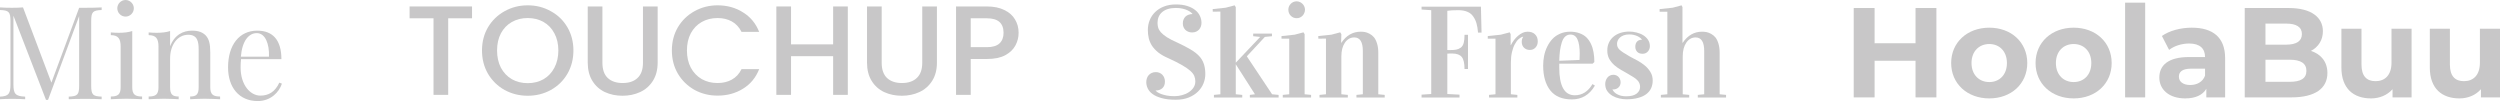 <svg width="940" height="38" viewBox="0 0 940 38" fill="none" xmlns="http://www.w3.org/2000/svg">
<g opacity="0.25">
<path d="M38.226 2.786C36.709 2.881 34.29 2.929 32.061 2.929H29.761L19.327 31.071L8.655 2.786C7.588 2.881 5.928 2.929 4.506 2.929C2.869 2.929 1.067 2.881 0 2.786V3.762C3.296 3.905 3.936 4.405 3.936 7.952V31.643C3.936 35.214 3.296 36.191 0 36.333V37.309C1.067 37.214 2.869 37.167 4.506 37.167C6.166 37.167 8.3 37.214 9.462 37.309V36.333C5.691 36.191 5.051 35.214 5.051 31.643V5.905L17.287 37.548H18.07L29.761 6.048V32.143C29.761 35.691 29.144 36.191 25.848 36.333V37.309C27.2 37.214 29.523 37.167 32.061 37.167C34.29 37.167 36.709 37.214 38.226 37.309V36.333C34.93 36.191 34.29 35.691 34.29 32.143V7.952C34.29 4.405 34.93 3.905 38.226 3.762V2.786Z" fill="#222122"/>
<path d="M47.214 0C45.507 0 44.107 1.429 44.107 3.119C44.107 4.833 45.507 6.238 47.214 6.238C48.898 6.238 50.32 4.833 50.32 3.119C50.32 1.429 48.898 0 47.214 0ZM49.727 11.667C48.328 12.143 46.574 12.333 44.676 12.333C43.704 12.333 42.685 12.286 41.665 12.191V13.214C44.487 13.214 45.364 14.595 45.364 17.524V32.786C45.364 35.5 44.344 36.286 41.665 36.286V37.309C42.779 37.262 45.317 37.119 47.546 37.119C49.775 37.119 52.312 37.262 53.427 37.309V36.286C50.747 36.286 49.727 35.5 49.727 32.786V11.667Z" fill="#222122"/>
<path d="M72.232 11.524C68.912 11.524 65.663 13.024 63.956 17.405V11.667C62.557 12.143 60.802 12.333 58.905 12.333C57.932 12.333 56.913 12.286 55.893 12.191V13.214C58.715 13.214 59.592 14.595 59.592 17.524V32.786C59.592 35.5 58.573 36.286 55.893 36.286V37.309C57.008 37.262 59.592 37.119 61.727 37.119C63.861 37.119 66.161 37.262 67.181 37.309V36.286C64.833 36.286 63.956 35.5 63.956 32.786V21.952C63.956 16.976 66.683 13.071 70.761 13.071C74.271 13.071 74.698 15.667 74.698 18.691V32.786C74.698 35.5 73.821 36.286 71.497 36.286V37.309C72.516 37.262 74.793 37.119 76.927 37.119C79.061 37.119 81.646 37.262 82.761 37.309V36.286C80.081 36.286 79.061 35.5 79.061 32.786V19.762C79.061 16.429 78.587 14.691 77.378 13.357C76.263 12.191 74.698 11.524 72.232 11.524Z" fill="#222122"/>
<path d="M105.028 31.071C103.344 34.714 100.807 35.952 97.89 35.952C94.167 35.952 90.468 32.048 90.468 25.357C90.468 24.286 90.515 23.167 90.634 22.238H105.81C105.81 14.881 102.419 11.524 96.728 11.524C90.064 11.524 85.749 16.786 85.749 25.357C85.749 32.833 89.875 38 96.918 38C101.732 38 104.933 34.714 106 31.452L105.028 31.071ZM96.538 12.452C99.787 12.452 101.305 16.548 101.139 21.309H90.562C91.084 15.167 93.645 12.452 96.538 12.452Z" fill="#222122"/>
</g>
<g opacity="0.25">
<path d="M177.481 2.43V6.878H168.524V35.665H163.005V6.878H154V2.43H177.481Z" fill="#222122"/>
<path d="M198.418 36C195.287 36 192.398 35.283 189.752 33.848C187.137 32.382 185.056 30.357 183.506 27.775C181.989 25.161 181.231 22.228 181.231 18.976C181.231 15.724 181.989 12.807 183.506 10.225C185.056 7.643 187.137 5.634 189.752 4.2C192.398 2.733 195.287 2 198.418 2C201.581 2 204.47 2.733 207.084 4.2C209.731 5.634 211.812 7.643 213.329 10.225C214.846 12.807 215.605 15.724 215.605 18.976C215.605 22.228 214.846 25.161 213.329 27.775C211.812 30.357 209.731 32.382 207.084 33.848C204.47 35.283 201.581 36 198.418 36ZM198.418 31.266C200.645 31.266 202.63 30.772 204.373 29.783C206.116 28.763 207.471 27.329 208.44 25.48C209.44 23.599 209.94 21.431 209.94 18.976C209.94 16.521 209.44 14.369 208.44 12.52C207.471 10.671 206.116 9.253 204.373 8.264C202.63 7.276 200.645 6.782 198.418 6.782C196.191 6.782 194.206 7.276 192.463 8.264C190.72 9.253 189.348 10.671 188.348 12.52C187.379 14.369 186.895 16.521 186.895 18.976C186.895 21.431 187.379 23.599 188.348 25.48C189.348 27.329 190.72 28.763 192.463 29.783C194.206 30.772 196.191 31.266 198.418 31.266Z" fill="#222122"/>
<path d="M226.507 2.43V23.615C226.507 26.133 227.168 28.03 228.492 29.305C229.847 30.58 231.719 31.218 234.108 31.218C236.529 31.218 238.401 30.58 239.724 29.305C241.08 28.03 241.757 26.133 241.757 23.615V2.43H247.277V23.519C247.277 26.229 246.679 28.524 245.485 30.405C244.291 32.286 242.693 33.689 240.692 34.613C238.691 35.538 236.48 36 234.059 36C231.639 36 229.428 35.538 227.427 34.613C225.458 33.689 223.892 32.286 222.731 30.405C221.569 28.524 220.988 26.229 220.988 23.519V2.43H226.507Z" fill="#222122"/>
<path d="M252.623 18.976C252.623 15.724 253.381 12.807 254.898 10.225C256.448 7.643 258.529 5.634 261.144 4.2C263.791 2.733 266.679 2 269.81 2C273.393 2 276.572 2.877 279.348 4.63C282.156 6.352 284.189 8.806 285.448 11.994H278.815C277.944 10.241 276.733 8.934 275.184 8.073C273.635 7.212 271.843 6.782 269.81 6.782C267.583 6.782 265.598 7.276 263.855 8.264C262.112 9.253 260.74 10.671 259.74 12.52C258.772 14.369 258.287 16.521 258.287 18.976C258.287 21.431 258.772 23.583 259.74 25.432C260.74 27.281 262.112 28.715 263.855 29.736C265.598 30.724 267.583 31.218 269.81 31.218C271.843 31.218 273.635 30.788 275.184 29.927C276.733 29.066 277.944 27.759 278.815 26.006H285.448C284.189 29.194 282.156 31.648 279.348 33.37C276.572 35.091 273.393 35.952 269.81 35.952C266.647 35.952 263.758 35.235 261.144 33.8C258.529 32.334 256.448 30.309 254.898 27.727C253.381 25.145 252.623 22.228 252.623 18.976Z" fill="#222122"/>
<path d="M318.778 2.43V35.665H313.259V21.128H297.427V35.665H291.908V2.43H297.427V16.681H313.259V2.43H318.778Z" fill="#222122"/>
<path d="M331.515 2.43V23.615C331.515 26.133 332.176 28.03 333.5 29.305C334.855 30.58 336.727 31.218 339.116 31.218C341.537 31.218 343.409 30.58 344.732 29.305C346.087 28.03 346.765 26.133 346.765 23.615V2.43H352.285V23.519C352.285 26.229 351.687 28.524 350.493 30.405C349.299 32.286 347.701 33.689 345.7 34.613C343.699 35.538 341.488 36 339.067 36C336.647 36 334.436 35.538 332.435 34.613C330.466 33.689 328.9 32.286 327.738 30.405C326.577 28.524 325.996 26.229 325.996 23.519V2.43H331.515Z" fill="#222122"/>
<path d="M383 12.329C383 14.019 382.597 15.613 381.79 17.111C380.983 18.61 379.692 19.837 377.916 20.793C376.141 21.718 373.866 22.18 371.09 22.18H364.99V35.665H359.471V2.43H371.09C373.672 2.43 375.851 2.877 377.626 3.769C379.433 4.63 380.773 5.81 381.644 7.308C382.548 8.806 383 10.48 383 12.329ZM371.09 17.733C373.188 17.733 374.753 17.27 375.786 16.346C376.819 15.39 377.336 14.051 377.336 12.329C377.336 8.695 375.254 6.878 371.09 6.878H364.99V17.733H371.09Z" fill="#222122"/>
</g>
<g opacity="0.25">
<path d="M442.123 2.989C440.99 2.989 439.99 3.125 439.124 3.396C438.274 3.667 437.557 4.05 436.975 4.545C436.392 5.039 435.952 5.638 435.652 6.34C435.369 7.026 435.227 7.784 435.227 8.613C435.227 9.204 435.306 9.786 435.463 10.36C435.621 10.935 435.959 11.525 436.479 12.131C436.998 12.722 437.746 13.336 438.722 13.974C439.714 14.612 441.045 15.298 442.714 16.032C444.634 16.926 446.256 17.764 447.578 18.545C448.917 19.327 450.003 20.157 450.838 21.034C451.672 21.912 452.27 22.901 452.632 24.002C453.01 25.087 453.199 26.387 453.199 27.903C453.199 29.052 452.971 30.201 452.514 31.349C452.058 32.498 451.365 33.527 450.436 34.437C449.523 35.346 448.366 36.088 446.964 36.662C445.579 37.221 443.949 37.5 442.076 37.5C439.998 37.5 438.25 37.301 436.833 36.902C435.416 36.519 434.275 36.016 433.409 35.394C432.559 34.772 431.945 34.07 431.567 33.288C431.189 32.49 431 31.692 431 30.895C431 30.368 431.079 29.881 431.236 29.435C431.394 28.972 431.622 28.573 431.921 28.238C432.236 27.887 432.614 27.616 433.055 27.424C433.511 27.217 434.023 27.113 434.59 27.113C435.109 27.113 435.582 27.209 436.007 27.4C436.432 27.576 436.786 27.823 437.069 28.142C437.368 28.445 437.597 28.812 437.754 29.243C437.927 29.658 438.014 30.113 438.014 30.607C438.014 31.74 437.691 32.594 437.046 33.168C436.4 33.743 435.566 34.03 434.542 34.03V34.126C434.653 34.253 434.865 34.429 435.18 34.652C435.511 34.875 435.959 35.099 436.526 35.322C437.109 35.545 437.817 35.745 438.652 35.92C439.502 36.08 440.502 36.16 441.651 36.16C442.595 36.16 443.532 36.032 444.461 35.777C445.406 35.522 446.24 35.155 446.964 34.676C447.704 34.197 448.303 33.615 448.759 32.929C449.216 32.243 449.444 31.469 449.444 30.607C449.444 29.873 449.31 29.187 449.043 28.549C448.775 27.911 448.271 27.265 447.531 26.611C446.791 25.941 445.76 25.23 444.438 24.481C443.131 23.715 441.423 22.853 439.313 21.896C437.754 21.226 436.471 20.492 435.463 19.694C434.472 18.88 433.684 18.027 433.102 17.133C432.535 16.224 432.141 15.282 431.921 14.309C431.701 13.32 431.59 12.307 431.59 11.27C431.59 9.961 431.827 8.725 432.299 7.56C432.771 6.395 433.456 5.382 434.353 4.521C435.251 3.643 436.353 2.949 437.66 2.439C438.982 1.928 440.486 1.673 442.17 1.673C443.792 1.673 445.201 1.864 446.398 2.247C447.61 2.63 448.61 3.141 449.397 3.779C450.184 4.401 450.775 5.135 451.168 5.981C451.562 6.81 451.759 7.68 451.759 8.589C451.759 9.068 451.68 9.531 451.522 9.977C451.365 10.408 451.137 10.791 450.838 11.126C450.538 11.445 450.168 11.709 449.728 11.916C449.287 12.107 448.783 12.203 448.216 12.203C447.697 12.203 447.224 12.115 446.799 11.94C446.374 11.764 446.004 11.525 445.689 11.222C445.39 10.919 445.154 10.56 444.981 10.145C444.823 9.73 444.745 9.275 444.745 8.781C444.745 8.222 444.839 7.728 445.028 7.297C445.217 6.85 445.469 6.483 445.784 6.196C446.114 5.893 446.5 5.669 446.941 5.526C447.382 5.366 447.854 5.287 448.358 5.287V5.191C448.263 5.079 448.074 4.904 447.791 4.664C447.508 4.409 447.114 4.162 446.61 3.922C446.106 3.667 445.485 3.452 444.745 3.276C444.005 3.085 443.131 2.989 442.123 2.989Z" fill="#222122"/>
<path d="M455.962 3.42L460.898 2.893L464.228 2.008L464.653 2.702V35.442L467.085 35.681V36.662H456.435V35.681L458.867 35.442V4.353L456.009 4.401L455.962 3.42ZM464.653 24.169V23.571L473.84 13.878L471.195 13.615V12.634H478.256V13.615L475.587 13.878L468.809 21.178L478.303 35.442L480.759 35.681V36.662H469.943V35.681L471.856 35.442L464.653 24.169Z" fill="#222122"/>
<path d="M481.845 14.549V13.567L486.781 13.041L490.111 12.155L490.536 12.849V35.442L492.969 35.681V36.662H482.318V35.681L484.75 35.442V14.549H481.845ZM484.42 3.659C484.42 3.212 484.498 2.798 484.656 2.415C484.829 2.032 485.057 1.697 485.341 1.409C485.624 1.122 485.955 0.899 486.332 0.739C486.71 0.58 487.112 0.5 487.537 0.5C487.962 0.5 488.363 0.588 488.741 0.763C489.119 0.923 489.45 1.146 489.733 1.433C490.032 1.721 490.261 2.056 490.418 2.439C490.591 2.821 490.678 3.228 490.678 3.659C490.678 4.09 490.591 4.497 490.418 4.88C490.261 5.263 490.04 5.606 489.757 5.909C489.473 6.196 489.143 6.427 488.765 6.603C488.387 6.762 487.978 6.842 487.537 6.842C487.096 6.842 486.687 6.762 486.309 6.603C485.931 6.427 485.6 6.196 485.317 5.909C485.034 5.622 484.813 5.287 484.656 4.904C484.498 4.521 484.42 4.106 484.42 3.659Z" fill="#222122"/>
<path d="M495.661 13.567L500.597 13.041L503.926 12.155L504.352 12.849L504.257 16.08H504.352C506.225 13.304 508.65 11.916 511.625 11.916C512.192 11.916 512.735 11.964 513.255 12.059C513.774 12.155 514.349 12.371 514.979 12.706C515.609 13.041 516.152 13.479 516.608 14.022C517.065 14.565 517.451 15.338 517.765 16.343C518.08 17.349 518.238 18.521 518.238 19.862V35.442L520.647 35.681V36.662H510.019V35.681L512.428 35.442V19.168C512.428 15.769 511.35 14.07 509.193 14.07C507.776 14.07 506.611 14.724 505.698 16.032C504.8 17.341 504.352 19.056 504.352 21.178V35.442L506.784 35.681V36.662H496.133V35.681L498.566 35.442V14.501L495.708 14.549L495.661 13.567Z" fill="#222122"/>
<path d="M534.509 36.662V35.585L538.146 35.346V3.827L534.509 3.587V2.51H556.826L557.063 12.251H555.74C555.63 10.911 555.441 9.77 555.173 8.829C554.906 7.871 554.496 7.002 553.945 6.22C553.41 5.422 552.67 4.824 551.725 4.425C550.781 4.026 549.631 3.827 548.277 3.827C546.467 3.827 545.105 3.906 544.192 4.066V18.808C544.585 18.825 544.814 18.832 544.877 18.832C545.995 18.832 546.876 18.777 547.522 18.665C548.167 18.537 548.75 18.282 549.269 17.899C549.789 17.5 550.151 16.918 550.356 16.152C550.56 15.386 550.663 14.365 550.663 13.089H551.962V25.941H550.663C550.663 23.755 550.308 22.239 549.6 21.393C548.891 20.548 547.711 20.125 546.058 20.125L544.192 20.149V35.346L548.773 35.585V36.662H534.509Z" fill="#222122"/>
<path d="M559.401 14.549V13.567L564.336 13.041L567.666 12.155L567.997 12.849V16.966H568.091C568.406 16.328 568.792 15.705 569.249 15.099C569.705 14.493 570.201 13.958 570.736 13.495C571.287 13.017 571.87 12.634 572.484 12.347C573.098 12.059 573.72 11.916 574.35 11.916C575.578 11.916 576.522 12.251 577.184 12.921C577.861 13.575 578.199 14.453 578.199 15.554C578.199 16.016 578.128 16.447 577.986 16.846C577.845 17.229 577.64 17.564 577.372 17.851C577.121 18.138 576.806 18.37 576.428 18.545C576.066 18.705 575.664 18.785 575.223 18.785C574.751 18.785 574.326 18.705 573.948 18.545C573.57 18.386 573.248 18.17 572.98 17.899C572.728 17.628 572.531 17.317 572.389 16.966C572.248 16.599 572.177 16.208 572.177 15.793C572.177 14.947 572.35 14.325 572.696 13.926V13.783C572.13 13.91 571.571 14.213 571.02 14.692C570.484 15.171 569.996 15.825 569.556 16.655C569.115 17.468 568.76 18.457 568.493 19.622C568.225 20.771 568.091 22.071 568.091 23.523V35.442L570.524 35.681V36.662H559.873V35.681L562.305 35.442V14.549H559.401Z" fill="#222122"/>
<path d="M580.23 24.648C580.23 23.404 580.348 22.191 580.584 21.01C580.82 19.814 581.206 18.665 581.741 17.564C582.277 16.463 582.93 15.498 583.702 14.668C584.473 13.838 585.426 13.176 586.559 12.682C587.708 12.171 588.976 11.916 590.361 11.916C591.668 11.916 592.841 12.107 593.88 12.49C594.919 12.857 595.785 13.376 596.478 14.046C597.171 14.716 597.745 15.538 598.202 16.511C598.658 17.468 598.981 18.513 599.17 19.646C599.375 20.763 599.477 21.992 599.477 23.332L598.839 23.93H586.276V25.39C586.276 32.346 588.228 35.825 592.132 35.825C594.903 35.825 597.115 34.421 598.769 31.613L599.69 32.187C597.659 35.649 594.77 37.38 591.023 37.38C587.401 37.38 584.693 36.248 582.899 33.982C581.12 31.716 580.23 28.605 580.23 24.648ZM586.276 22.853L593.904 22.542C593.951 21.728 593.975 20.947 593.975 20.197C593.975 17.883 593.699 16.104 593.148 14.86C592.613 13.615 591.715 12.993 590.456 12.993C589.7 12.993 589.047 13.248 588.496 13.759C587.96 14.253 587.543 14.971 587.244 15.913C586.945 16.854 586.717 17.883 586.559 19C586.417 20.101 586.323 21.385 586.276 22.853Z" fill="#222122"/>
<path d="M611.403 36.208C613.198 36.208 614.521 35.873 615.371 35.203C616.237 34.532 616.67 33.695 616.67 32.69C616.67 32.163 616.583 31.7 616.41 31.301C616.252 30.887 615.985 30.496 615.607 30.129C615.245 29.746 614.757 29.363 614.143 28.98C613.544 28.581 612.797 28.134 611.899 27.64C611.112 27.177 610.278 26.698 609.396 26.204C608.514 25.693 607.695 25.111 606.94 24.457C606.2 23.787 605.578 23.013 605.074 22.135C604.586 21.258 604.342 20.205 604.342 18.976C604.342 17.891 604.547 16.91 604.956 16.032C605.365 15.155 605.932 14.413 606.656 13.807C607.396 13.184 608.27 12.706 609.278 12.371C610.301 12.036 611.419 11.868 612.631 11.868C613.544 11.868 614.458 11.988 615.371 12.227C616.3 12.45 617.134 12.793 617.874 13.256C618.614 13.719 619.212 14.293 619.669 14.979C620.125 15.665 620.354 16.463 620.354 17.373C620.354 17.724 620.291 18.067 620.165 18.402C620.055 18.737 619.881 19.04 619.645 19.311C619.409 19.582 619.118 19.806 618.771 19.981C618.441 20.141 618.055 20.221 617.614 20.221C616.701 20.221 616.016 19.965 615.56 19.455C615.103 18.944 614.875 18.322 614.875 17.588C614.875 17.125 614.938 16.734 615.064 16.415C615.19 16.08 615.355 15.809 615.56 15.602C615.78 15.378 616.024 15.219 616.292 15.123C616.575 15.011 616.859 14.955 617.142 14.955H617.354V14.908C617.197 14.652 616.969 14.413 616.67 14.19C616.37 13.95 616.016 13.743 615.607 13.567C615.198 13.376 614.741 13.224 614.237 13.113C613.733 13.001 613.198 12.945 612.631 12.945C611.797 12.945 611.088 13.057 610.506 13.28C609.923 13.503 609.443 13.791 609.065 14.142C608.703 14.477 608.435 14.852 608.262 15.267C608.089 15.681 608.002 16.08 608.002 16.463C608.002 16.926 608.073 17.325 608.215 17.66C608.357 17.995 608.601 18.338 608.947 18.689C609.309 19.024 609.797 19.391 610.411 19.79C611.041 20.189 611.828 20.667 612.773 21.226C613.686 21.704 614.646 22.215 615.654 22.757C616.677 23.3 617.614 23.93 618.464 24.648C619.315 25.35 620.015 26.164 620.566 27.089C621.133 27.999 621.416 29.068 621.416 30.296C621.416 31.333 621.22 32.283 620.826 33.144C620.448 34.006 619.85 34.748 619.031 35.37C618.228 35.992 617.197 36.471 615.938 36.806C614.694 37.157 613.214 37.333 611.498 37.333C610.679 37.333 609.805 37.229 608.876 37.021C607.947 36.814 607.089 36.487 606.302 36.04C605.515 35.577 604.862 34.987 604.342 34.269C603.822 33.535 603.563 32.642 603.563 31.589C603.563 31.142 603.634 30.711 603.775 30.296C603.917 29.881 604.114 29.514 604.366 29.195C604.633 28.86 604.956 28.597 605.334 28.406C605.712 28.214 606.145 28.118 606.633 28.118C607.058 28.118 607.436 28.198 607.766 28.358C608.097 28.501 608.372 28.701 608.593 28.956C608.829 29.195 609.01 29.483 609.136 29.818C609.262 30.153 609.333 30.512 609.349 30.895C609.349 31.341 609.27 31.74 609.112 32.091C608.955 32.426 608.75 32.706 608.498 32.929C608.247 33.152 607.955 33.328 607.625 33.455C607.31 33.567 606.995 33.623 606.68 33.623C606.617 33.623 606.546 33.623 606.467 33.623C606.404 33.623 606.342 33.615 606.279 33.599V33.647C606.42 33.966 606.633 34.277 606.916 34.58C607.2 34.883 607.554 35.155 607.979 35.394C608.42 35.633 608.924 35.833 609.49 35.992C610.073 36.136 610.71 36.208 611.403 36.208Z" fill="#222122"/>
<path d="M624.014 4.401V3.42L628.95 2.893L632.28 2.008L632.61 2.702V16.08H632.705C634.578 13.304 637.003 11.916 639.979 11.916C640.545 11.916 641.089 11.964 641.608 12.059C642.128 12.155 642.702 12.371 643.332 12.706C643.962 13.041 644.505 13.479 644.962 14.022C645.418 14.565 645.804 15.338 646.119 16.343C646.434 17.349 646.591 18.521 646.591 19.862V35.442L649 35.681V36.662H638.373V35.681L640.782 35.442V19.168C640.782 15.769 639.703 14.07 637.546 14.07C636.129 14.07 634.964 14.724 634.051 16.032C633.154 17.341 632.705 19.056 632.705 21.178V35.442L635.137 35.681V36.662H624.487V35.681L626.919 35.442V4.401H624.014Z" fill="#222122"/>
</g>
<g opacity="0.25">
<path d="M720.243 3.016V16.264H704.844V3.016H697V36.616H704.844V22.84H720.243V36.616H728.087V3.016H720.243Z" fill="#222122"/>
<path d="M747.971 37C756.251 37 762.255 31.48 762.255 23.704C762.255 15.928 756.251 10.408 747.971 10.408C739.69 10.408 733.637 15.928 733.637 23.704C733.637 31.48 739.69 37 747.971 37ZM747.971 30.856C744.194 30.856 741.288 28.168 741.288 23.704C741.288 19.24 744.194 16.552 747.971 16.552C751.748 16.552 754.605 19.24 754.605 23.704C754.605 28.168 751.748 30.856 747.971 30.856Z" fill="#222122"/>
<path d="M779.701 37C787.981 37 793.985 31.48 793.985 23.704C793.985 15.928 787.981 10.408 779.701 10.408C771.42 10.408 765.368 15.928 765.368 23.704C765.368 31.48 771.42 37 779.701 37ZM779.701 30.856C775.924 30.856 773.018 28.168 773.018 23.704C773.018 19.24 775.924 16.552 779.701 16.552C783.478 16.552 786.335 19.24 786.335 23.704C786.335 28.168 783.478 30.856 779.701 30.856Z" fill="#222122"/>
<path d="M799.035 36.616H806.589V1H799.035V36.616Z" fill="#222122"/>
<path d="M824.107 10.408C819.943 10.408 815.73 11.512 812.873 13.528L815.585 18.76C817.473 17.272 820.33 16.36 823.09 16.36C827.158 16.36 829.095 18.232 829.095 21.448H823.09C815.149 21.448 811.904 24.616 811.904 29.176C811.904 33.64 815.536 37 821.637 37C825.463 37 828.175 35.752 829.579 33.4V36.616H836.648V21.88C836.648 14.056 832.048 10.408 824.107 10.408ZM823.526 31.96C820.863 31.96 819.265 30.712 819.265 28.84C819.265 27.112 820.378 25.816 823.913 25.816H829.095V28.456C828.223 30.808 826.044 31.96 823.526 31.96Z" fill="#222122"/>
<path d="M868.907 19.144C871.667 17.704 873.41 15.112 873.41 11.752C873.41 6.52 869.052 3.016 860.578 3.016H844.018V36.616H861.547C870.457 36.616 875.105 33.256 875.105 27.448C875.105 23.224 872.684 20.344 868.907 19.144ZM859.61 8.872C863.435 8.872 865.518 10.168 865.518 12.808C865.518 15.448 863.435 16.792 859.61 16.792H851.814V8.872H859.61ZM860.966 30.76H851.814V22.456H860.966C865.033 22.456 867.212 23.8 867.212 26.632C867.212 29.512 865.033 30.76 860.966 30.76Z" fill="#222122"/>
<path d="M899.203 10.792V23.56C899.203 28.312 896.685 30.52 893.198 30.52C889.857 30.52 887.92 28.6 887.92 24.28V10.792H880.366V25.384C880.366 33.352 884.966 37 891.503 37C894.699 37 897.605 35.8 899.59 33.544V36.616H906.757V10.792H899.203Z" fill="#222122"/>
<path d="M932.446 10.792V23.56C932.446 28.312 929.928 30.52 926.442 30.52C923.1 30.52 921.164 28.6 921.164 24.28V10.792H913.61V25.384C913.61 33.352 918.21 37 924.747 37C927.943 37 930.848 35.8 932.833 33.544V36.616H940V10.792H932.446Z" fill="#222122"/>
</g>
</svg>

